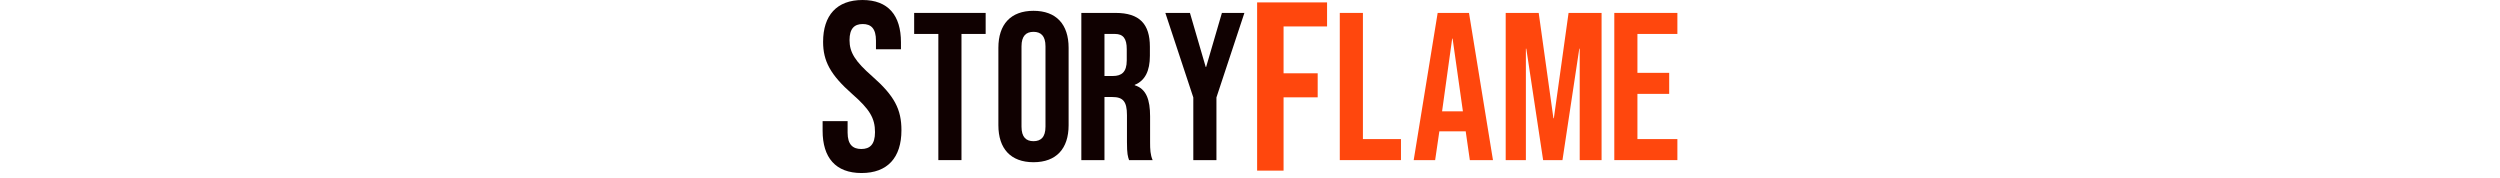 <svg width="393" height="28" viewBox="0 0 393 28" fill="none" xmlns="http://www.w3.org/2000/svg">
<path d="M135.435 27.2C131.355 27.2 129.315 24.782 129.315 20.551V19.04H133.244V20.853C133.244 22.742 134.075 23.422 135.398 23.422C136.72 23.422 137.551 22.742 137.551 20.778C137.551 18.587 136.72 17.189 134 14.809C130.524 11.749 129.391 9.596 129.391 6.573C129.391 2.418 131.544 0 135.586 0C139.629 0 141.631 2.418 141.631 6.649V7.744H137.702V6.384C137.702 4.496 136.946 3.778 135.624 3.778C134.302 3.778 133.546 4.496 133.546 6.309C133.546 8.236 134.415 9.633 137.135 12.013C140.611 15.073 141.706 17.189 141.706 20.476C141.706 24.782 139.515 27.2 135.435 27.2Z" fill="#100101"/>
<path d="M147.508 25.169V5.336H143.706V2.031H154.945V5.336H151.144V25.169H147.508Z" fill="#100101"/>
<path d="M162.466 25.5C158.896 25.5 156.945 23.384 156.945 19.682V7.518C156.945 3.816 158.896 1.7 162.466 1.7C166.036 1.7 167.986 3.816 167.986 7.518V19.682C167.986 23.384 166.036 25.5 162.466 25.5ZM162.466 22.194C163.623 22.194 164.35 21.566 164.35 19.913V7.286C164.35 5.634 163.623 5.005 162.466 5.005C161.309 5.005 160.581 5.634 160.581 7.286V19.913C160.581 21.566 161.309 22.194 162.466 22.194Z" fill="#100101"/>
<path d="M169.986 25.169V2.031H175.374C179.142 2.031 180.762 3.782 180.762 7.352V8.774C180.762 11.154 180.002 12.674 178.382 13.335V13.402C180.2 13.963 180.795 15.682 180.795 18.294V22.36C180.795 23.483 180.828 24.31 181.192 25.169H177.489C177.291 24.574 177.159 24.211 177.159 22.327V18.096C177.159 15.947 176.531 15.253 174.878 15.253H173.622V25.169H169.986ZM173.622 11.947H174.944C176.299 11.947 177.126 11.352 177.126 9.501V7.716C177.126 6.063 176.564 5.336 175.275 5.336H173.622V11.947Z" fill="#100101"/>
<path d="M187.588 25.169V15.319L183.192 2.031H187.059L189.538 10.526H189.604L192.084 2.031H195.62L191.224 15.319V25.169H187.588Z" fill="#100101"/>
<path d="M197.62 26.822V0.378H208.614V4.156H201.776V11.522H207.14V15.3H201.776V26.822H197.62Z" fill="#FF470D"/>
<path d="M210.614 25.169V2.031H214.25V21.864H220.233V25.169H210.614Z" fill="#FF470D"/>
<path d="M222.233 25.169L226.001 2.031H230.926L234.695 25.169H231.059L230.398 20.575V20.641H226.266L225.605 25.169H222.233ZM226.695 17.5H229.968L228.348 6.063H228.282L226.695 17.5Z" fill="#FF470D"/>
<path d="M236.695 25.169V2.031H241.885L244.198 18.591H244.265L246.578 2.031H251.768V25.169H248.33V7.65H248.264L245.62 25.169H242.579L239.934 7.65H239.868V25.169H236.695Z" fill="#FF470D"/>
<path d="M253.768 25.169V2.031H263.685V5.336H257.404V11.451H262.396V14.757H257.404V21.864H263.685V25.169H253.768Z" fill="#FF470D"/>
</svg>
